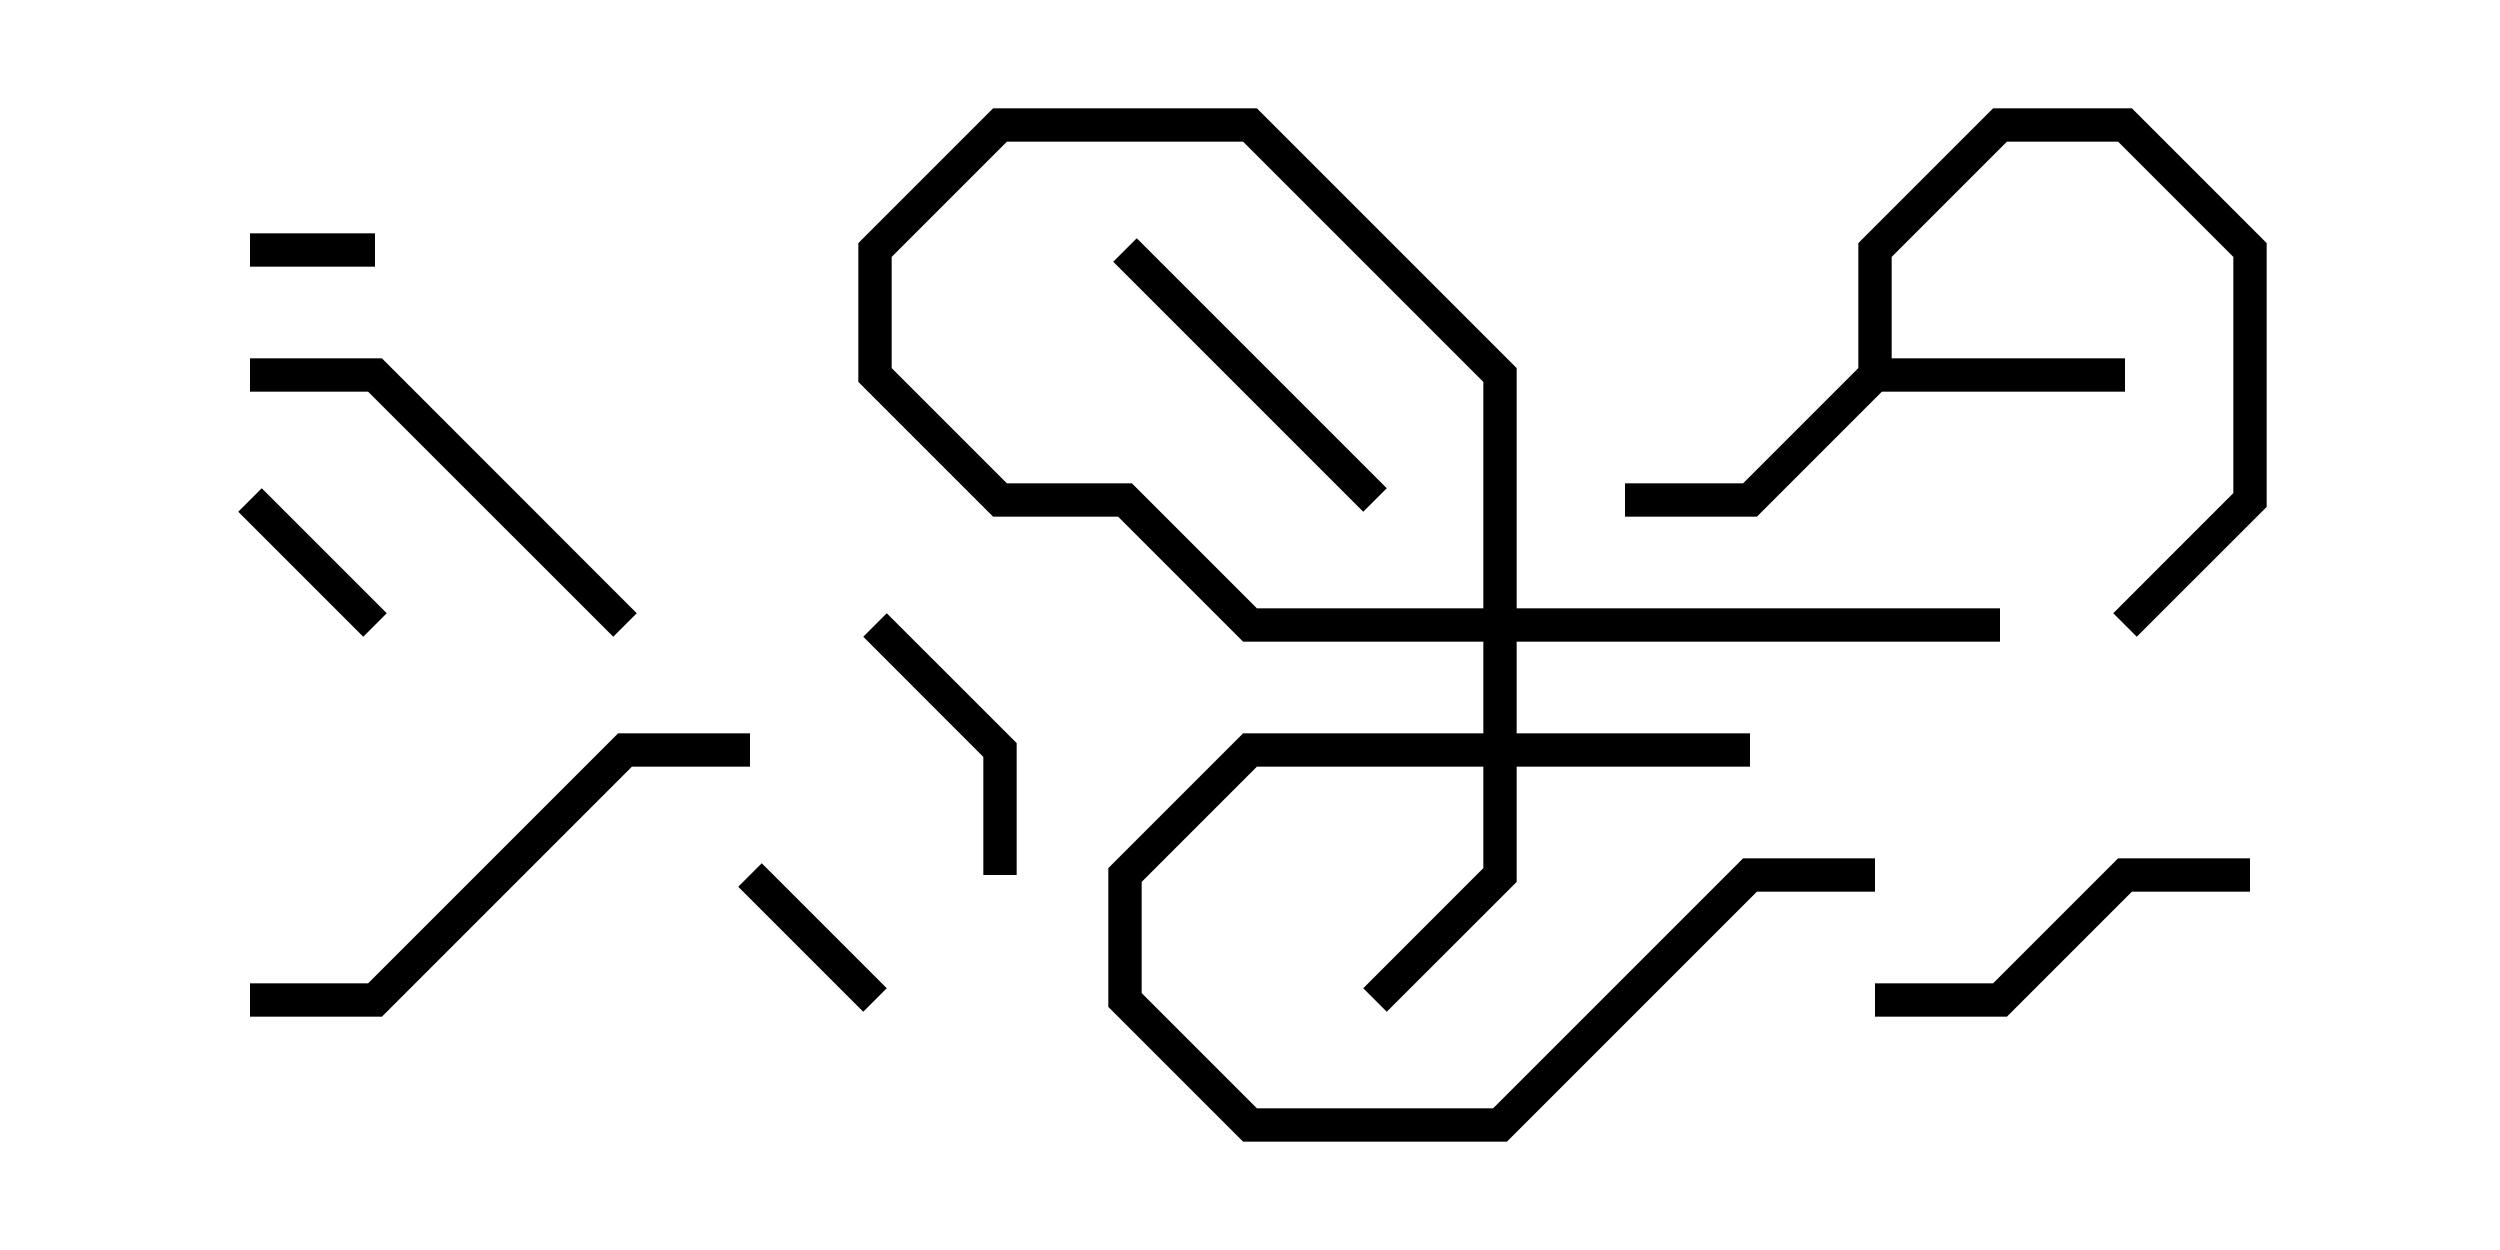 <svg version="1.1" width="30" height="15" xmlns="http://www.w3.org/2000/svg"><path d="M22.3,4.417L22.3,2.917L23.917,1.3L25.583,1.3L27.2,2.917L27.2,6.083L25.641,7.641L25.359,7.359L26.8,5.917L26.8,3.083L25.417,1.7L24.083,1.7L22.7,3.083L22.7,4.3L25.5,4.3L25.5,4.7L22.583,4.7L21.083,6.2L19.5,6.2L19.5,5.8L20.917,5.8z" stroke="none"/><path d="M17.8,8.8L17.8,4.583L14.917,1.7L12.083,1.7L10.7,3.083L10.7,4.417L12.083,5.8L13.583,5.8L15.083,7.3L24,7.3L24,7.7L14.917,7.7L13.417,6.2L11.917,6.2L10.3,4.583L10.3,2.917L11.917,1.3L15.083,1.3L18.2,4.417L18.2,8.8L21,8.8L21,9.2L18.2,9.2L18.2,10.583L16.641,12.141L16.359,11.859L17.8,10.417L17.8,9.2L15.083,9.2L13.7,10.583L13.7,11.917L15.083,13.3L17.917,13.3L20.917,10.3L22.5,10.3L22.5,10.7L21.083,10.7L18.083,13.7L14.917,13.7L13.3,12.083L13.3,10.417L14.917,8.8z" stroke="none"/><path d="M3,3.2L3,2.8L4.5,2.8L4.5,3.2z" stroke="none"/><path d="M8.859,10.641L9.141,10.359L10.641,11.859L10.359,12.141z" stroke="none"/><path d="M4.641,7.359L4.359,7.641L2.859,6.141L3.141,5.859z" stroke="none"/><path d="M12.2,10.5L11.8,10.5L11.8,9.083L10.359,7.641L10.641,7.359L12.2,8.917z" stroke="none"/><path d="M16.641,5.859L16.359,6.141L13.359,3.141L13.641,2.859z" stroke="none"/><path d="M22.5,12.2L22.5,11.8L23.917,11.8L25.417,10.3L27,10.3L27,10.7L25.583,10.7L24.083,12.2z" stroke="none"/><path d="M7.641,7.359L7.359,7.641L4.417,4.7L3,4.7L3,4.3L4.583,4.3z" stroke="none"/><path d="M3,12.2L3,11.8L4.417,11.8L7.417,8.8L9,8.8L9,9.2L7.583,9.2L4.583,12.2z" stroke="none"/></svg>